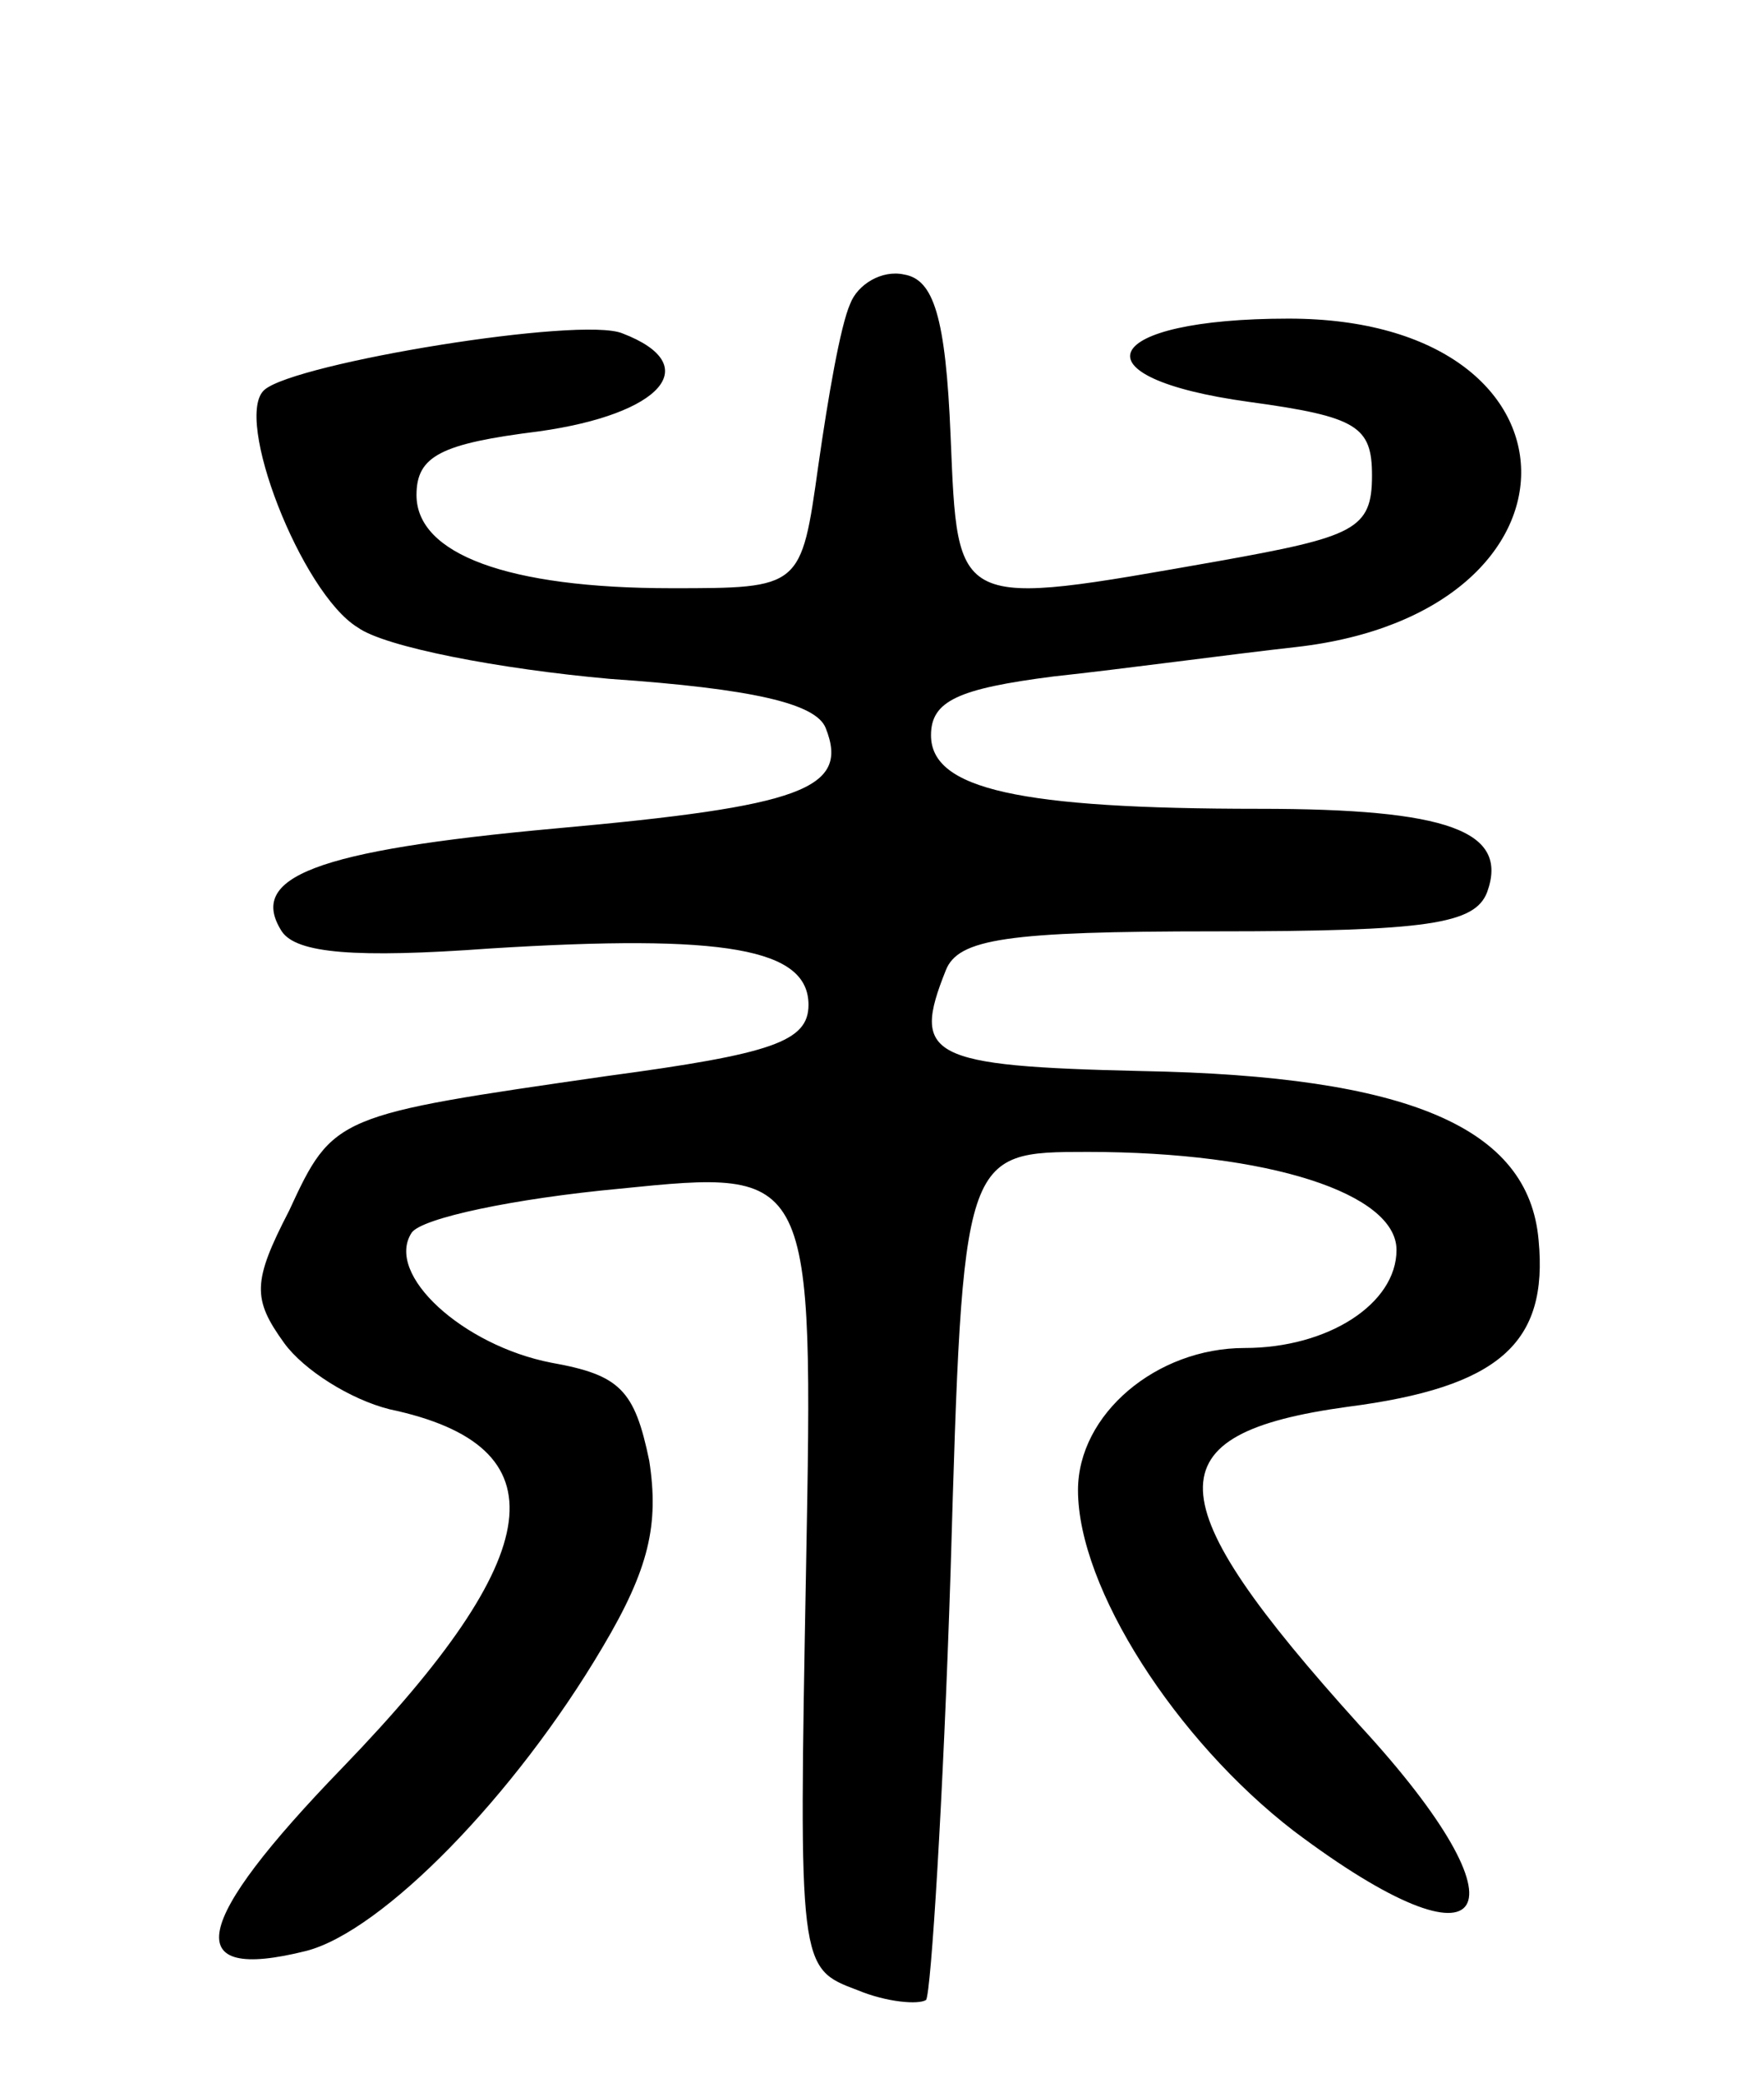 <svg version="1.0" xmlns="http://www.w3.org/2000/svg"
 width="72pt" height="85pt" viewBox="0 0 72 85"
 preserveAspectRatio="xMidYMid meet">
<g transform="translate(0,85) scale(0.1,-0.1)"
fill="#000000" stroke="none">
<path d="M347 726 c-4 -9 -9 -38 -13 -66 -7 -50 -7 -50 -60 -50 -67 0 -104 14
-104 38 0 16 10 21 50 26 50 7 68 27 34 40 -17 7 -133 -12 -146 -23 -13 -11
15 -83 38 -97 11 -8 58 -17 103 -21 58 -4 84 -10 88 -20 10 -25 -10 -32 -110
-41 -99 -9 -126 -20 -112 -42 6 -9 30 -11 85 -7 96 6 130 0 130 -23 0 -15 -15
-20 -82 -29 -111 -16 -112 -16 -130 -55 -15 -29 -15 -36 -2 -54 8 -11 27 -23
43 -27 71 -15 65 -59 -19 -146 -62 -64 -67 -88 -15 -75 31 8 85 63 121 124 19
32 23 50 19 76 -6 29 -12 35 -40 40 -36 7 -68 36 -57 53 4 6 42 14 85 18 79 8
79 8 76 -155 -3 -163 -3 -163 21 -172 12 -5 25 -6 28 -4 2 3 7 82 10 175 5
171 5 171 56 171 74 0 126 -17 126 -40 0 -22 -28 -40 -62 -40 -36 0 -68 -27
-68 -58 0 -40 40 -102 88 -139 81 -61 98 -34 27 43 -84 93 -85 119 -5 130 62
8 82 26 78 68 -4 46 -53 67 -162 69 -87 2 -94 6 -80 41 5 13 25 16 110 16 87
0 106 3 111 16 9 25 -16 34 -93 34 -98 0 -134 8 -134 30 0 14 11 19 50 24 28
3 72 9 99 12 124 14 122 134 -3 134 -77 0 -89 -24 -16 -34 44 -6 50 -10 50
-30 0 -22 -7 -25 -63 -35 -108 -19 -106 -20 -109 51 -2 49 -7 64 -19 66 -9 2
-19 -4 -22 -12z"/>
</g>
</svg>
